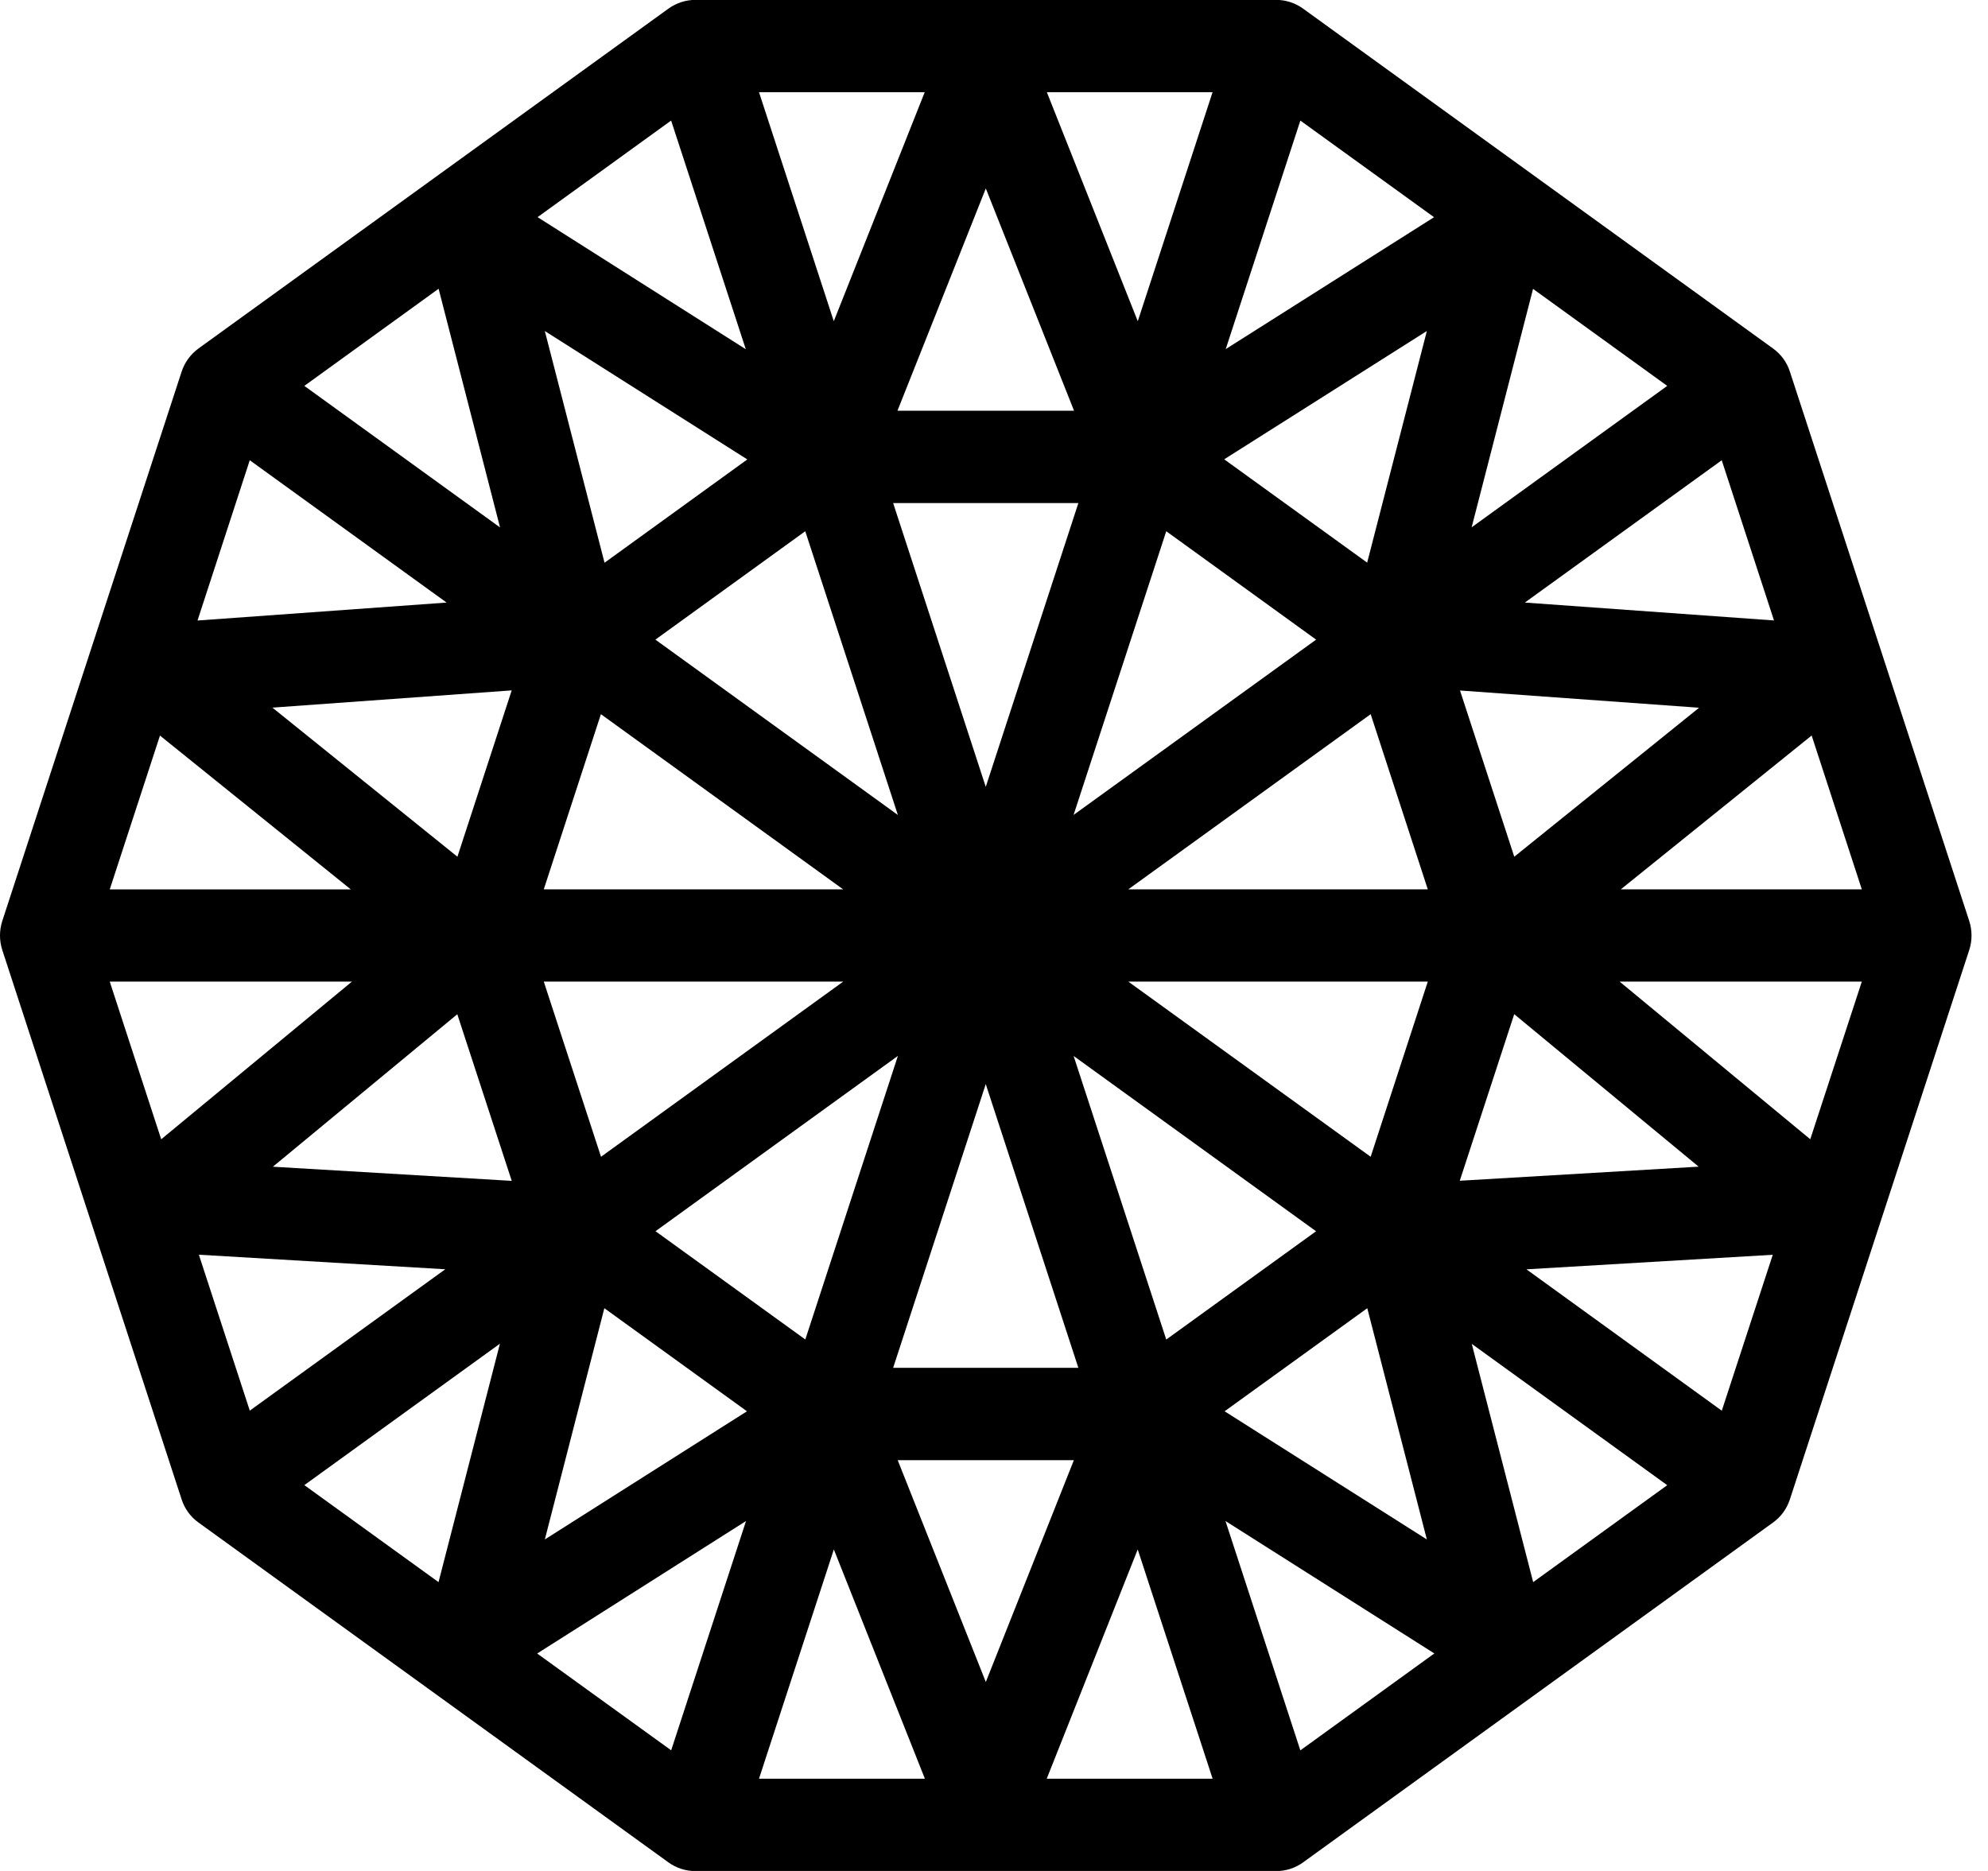 <?xml version="1.0" encoding="utf-8"?>
<!-- Generated by IcoMoon.io -->
<!DOCTYPE svg PUBLIC "-//W3C//DTD SVG 1.1//EN" "http://www.w3.org/Graphics/SVG/1.1/DTD/svg11.dtd">
<svg version="1.1" xmlns="http://www.w3.org/2000/svg" xmlns:xlink="http://www.w3.org/1999/xlink" width="34" height="32" viewBox="0 0 34 32">
<path d="M33.68 15.755l-3.069-9.401c-0.051-0.158-0.152-0.297-0.288-0.394l-8.035-5.811c-0.134-0.098-0.296-0.151-0.463-0.151h-9.932c-0.166 0-0.327 0.053-0.463 0.151l-8.035 5.811c-0.134 0.097-0.235 0.236-0.288 0.394l-3.069 9.401c-0.051 0.16-0.051 0.331 0 0.491l3.069 9.401c0.051 0.158 0.152 0.297 0.288 0.394l8.035 5.811c0.134 0.098 0.296 0.15 0.463 0.15h9.932c0.167 0 0.327-0.051 0.463-0.15l8.035-5.811c0.136-0.097 0.236-0.236 0.288-0.394l3.069-9.401c0.051-0.16 0.051-0.332 0-0.491zM30.34 10.612l-4.261-0.306 3.367-2.434 0.894 2.74zM26.219 4.941l2.295 1.659-3.345 2.419 1.050-4.078zM29.060 12.104l-3.162 2.549-0.928-2.843 4.091 0.295zM22.239 2.062l2.287 1.653-3.563 2.256 1.277-3.91zM16.859 13.458l-1.584-4.854h3.168l-1.584 4.854zM19.946 9.086l2.563 1.854-4.148 2.998 1.585-4.852zM15.356 13.939l-4.147-2.999 2.563-1.854 1.584 4.853zM14.421 15.211h-5.121l0.977-2.996 4.143 2.996zM14.421 16.789l-4.142 2.996-0.979-2.996h5.121zM15.356 18.061l-1.583 4.849-2.562-1.852 4.145-2.998zM16.859 18.542l1.584 4.853h-3.168l1.584-4.853zM18.362 18.061l4.146 2.998-2.562 1.852-1.584-4.849zM19.297 16.789h5.122l-0.977 2.996-4.145-2.996zM19.297 15.211l4.145-2.996 0.977 2.996h-5.122zM24.403 5.662l-1.021 3.961-2.445-1.767 3.465-2.194zM20.738 1.577l-1.279 3.917-1.555-3.917h2.834zM18.369 7.025h-3.020l1.511-3.802 1.509 3.802zM15.815 1.577l-1.555 3.917-1.279-3.917h2.834zM10.339 9.624l-1.021-3.962 3.463 2.196-2.442 1.767zM11.478 2.062l1.277 3.911-3.561-2.259 2.284-1.652zM7.501 4.938l1.051 4.083-3.347-2.421 2.296-1.661zM8.751 11.809l-0.928 2.844-3.164-2.55 4.092-0.295zM4.272 7.872l3.366 2.434-4.26 0.307 0.894-2.742zM2.736 12.581l3.264 2.631h-4.123l0.859-2.631zM2.757 19.486l-0.88-2.697h4.142l-3.262 2.697zM3.402 21.46l4.213 0.249-3.343 2.418-0.871-2.667zM7.5 27.060l-2.295-1.659 3.345-2.419-1.050 4.078zM4.667 19.955l3.154-2.608 0.931 2.85-4.085-0.242zM11.478 29.936l-2.291-1.655 3.572-2.266-1.28 3.921zM9.318 26.33l1.018-3.955 2.439 1.763-3.457 2.192zM12.981 30.422l1.28-3.921 1.557 3.921h-2.837zM15.353 24.974h3.013l-1.506 3.794-1.507-3.794zM17.902 30.422l1.556-3.921 1.281 3.921h-2.837zM23.384 22.375l1.019 3.955-3.459-2.192 2.44-1.763zM22.239 29.936l-1.28-3.921 3.572 2.265-2.291 1.657zM25.897 17.346l3.154 2.608-4.085 0.241 0.931-2.849zM26.221 27.059l-1.050-4.074 3.343 2.417-2.293 1.658zM29.447 24.128l-3.341-2.418 4.213-0.249-0.872 2.667zM30.961 19.486l-3.261-2.697h4.142l-0.882 2.697zM27.72 15.211l3.264-2.631 0.858 2.631h-4.122z"></path>
</svg>
